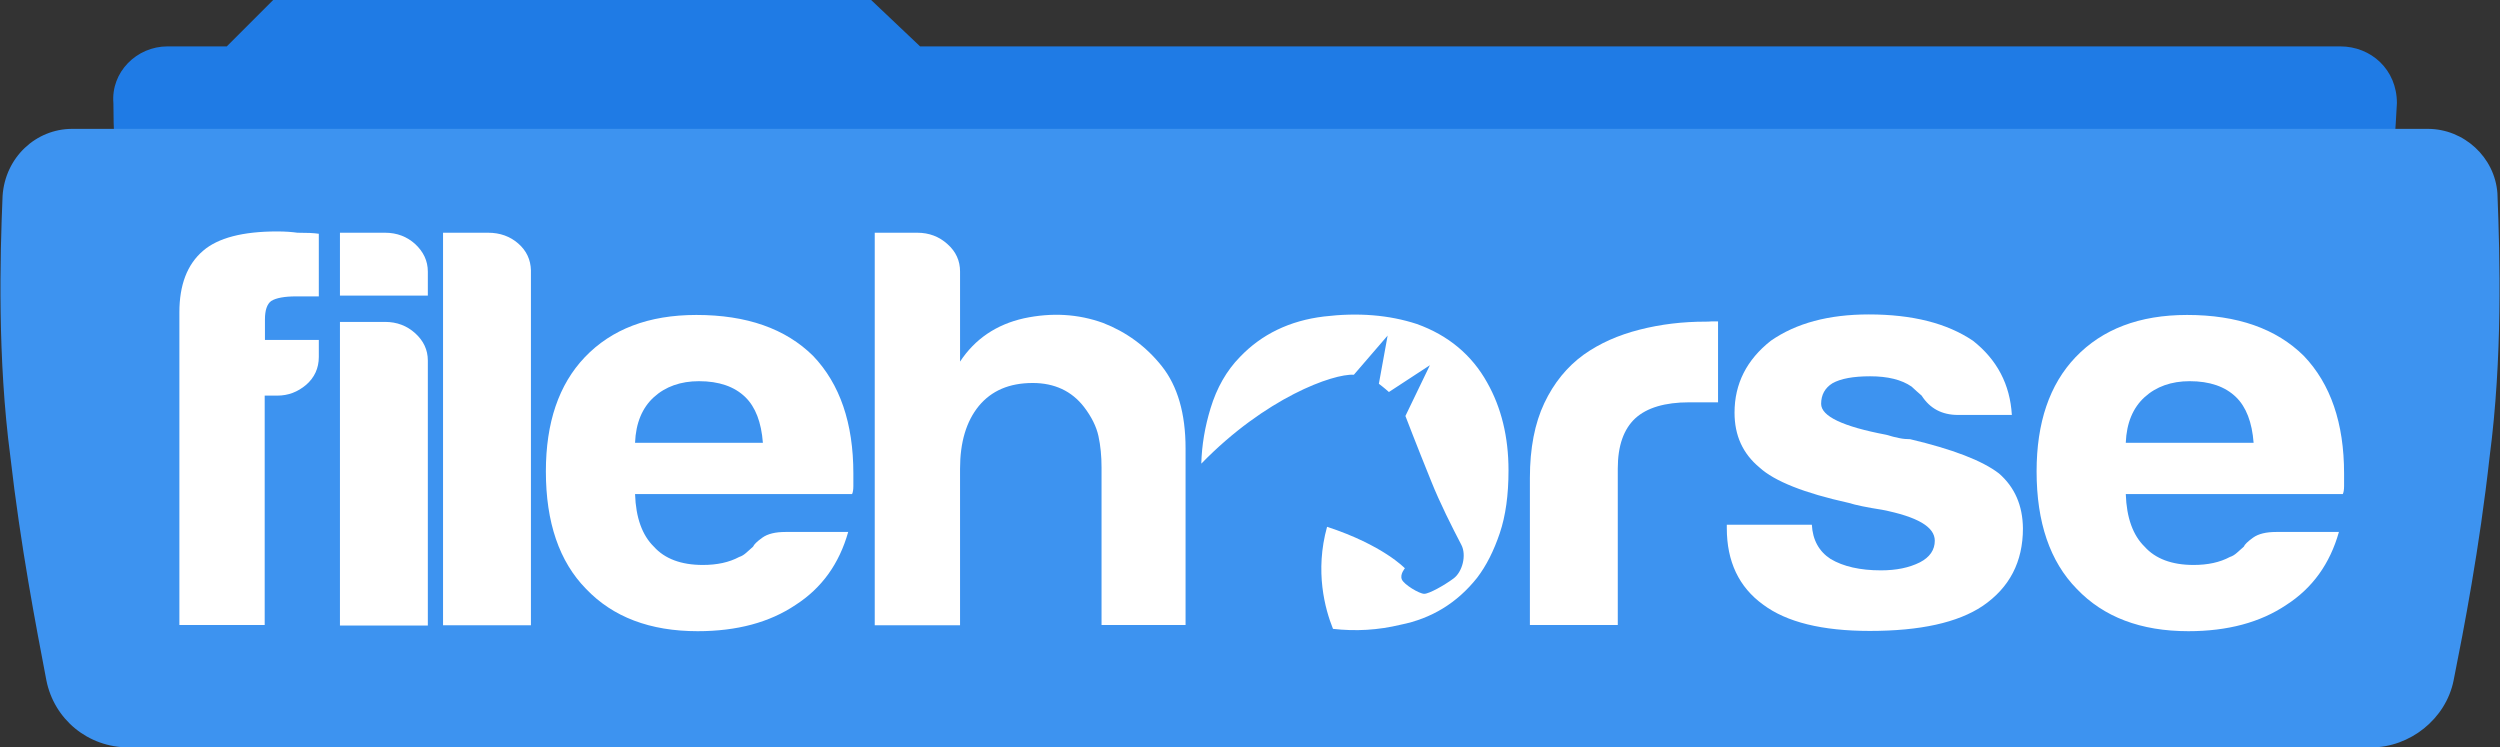 <?xml version="1.0" ?>
<svg xmlns="http://www.w3.org/2000/svg" viewBox="0 0 97 29" xml:space="preserve">
	<rect x="0" y="0" width="97" height="29" fill="#333333" stroke="none"/>
	<g>
		<path fill="#1F7BE5" d="M90.8,1.8H35.7L33.8,0H10.6L8.8,1.8H6.5c-1.2,0-2.2,1-2.1,2.2C4.4,5.9,4.6,8.6,5,10.2 c0.5,1.8,3.2,1.1,4.9,0.4c0.1,0.3,81.6,2.3,82.4-0.4C92.7,8.6,92.9,5.9,93,4C93,2.7,92,1.8,90.8,1.8z"/>
		<path fill="#3D93F0" d="M92,29c1.5,0,2.9-1.1,3.2-2.6c0.4-2,1-5.1,1.4-8.7c0.5-3.8,0.4-7.7,0.3-10.2C96.8,6.1,95.6,5,94.2,5H2.8 C1.4,5,0.2,6.1,0.1,7.6C0,10-0.1,13.9,0.4,17.7c0.4,3.5,1,6.6,1.4,8.7C2.1,27.9,3.4,29,5,29H92z"/>
		<g>
			<path fill="#FFFFFF" d="M10.75,8.98c-1.33,0-2.29,0.25-2.87,0.75c-0.62,0.53-0.92,1.33-0.92,2.39v12.13h3.31v-8.9h0.49 c0.42,0,0.79-0.14,1.12-0.42c0.32-0.28,0.49-0.64,0.49-1.08v-0.66h-2.09v-0.8c0-0.35,0.08-0.59,0.24-0.71 c0.19-0.12,0.52-0.18,0.97-0.18h0.88V9.07c-0.19-0.03-0.47-0.04-0.83-0.04C11.33,9,11.07,8.98,10.75,8.98z"/>
			<path fill="#FFFFFF" d="M16.11,9.47c-0.32-0.29-0.71-0.44-1.17-0.44h-1.75v2.44h3.41v-0.93C16.6,10.12,16.43,9.77,16.11,9.47z"/>
			<path fill="#FFFFFF" d="M16.11,12.93c-0.32-0.29-0.71-0.44-1.17-0.44h-1.75v11.78h3.41V13.99C16.6,13.57,16.43,13.22,16.11,12.93z"/>
			<path fill="#FFFFFF" d="M20.11,9.45c-0.32-0.28-0.71-0.42-1.17-0.42h-1.75v15.23h3.41V10.49C20.59,10.08,20.43,9.73,20.11,9.45z"/>
			<path fill="#FFFFFF" d="M27.02,12.22c-1.85,0-3.29,0.55-4.33,1.64c-1.01,1.06-1.51,2.54-1.51,4.43c0,1.98,0.52,3.5,1.56,4.56 c1.04,1.09,2.48,1.64,4.33,1.64c1.52,0,2.79-0.34,3.8-1.02c1.01-0.65,1.69-1.59,2.04-2.83h-2.43c-0.39,0-0.69,0.07-0.9,0.22 c-0.21,0.15-0.33,0.27-0.36,0.35c-0.1,0.09-0.19,0.17-0.27,0.24c-0.08,0.07-0.17,0.13-0.27,0.16c-0.39,0.21-0.86,0.31-1.41,0.31 c-0.84,0-1.48-0.24-1.9-0.71c-0.45-0.44-0.7-1.12-0.73-2.04h8.42c0.03-0.06,0.05-0.16,0.05-0.31c0-0.03,0-0.09,0-0.18 s0-0.19,0-0.31c0-1.95-0.52-3.47-1.56-4.56C30.48,12.75,28.97,12.22,27.02,12.22z M24.64,17.18c0.03-0.77,0.28-1.36,0.73-1.77 c0.45-0.41,1.04-0.62,1.75-0.62c0.78,0,1.38,0.21,1.8,0.62c0.39,0.38,0.62,0.97,0.68,1.77H24.64z"/>
			<path fill="#FFFFFF" d="M42.8,12.53c-0.97-0.35-1.99-0.41-3.07-0.18c-1.07,0.24-1.9,0.8-2.48,1.68v-3.5c0-0.41-0.16-0.77-0.49-1.06 c-0.32-0.29-0.71-0.44-1.17-0.44h-1.65v15.23h3.31v-6.07c0-1.03,0.24-1.84,0.73-2.44c0.49-0.59,1.18-0.89,2.09-0.89 c0.84,0,1.51,0.31,1.99,0.93c0.29,0.38,0.48,0.76,0.56,1.13c0.08,0.37,0.12,0.77,0.12,1.22v6.11h3.26V17.4 c0-1.36-0.31-2.42-0.92-3.19C44.47,13.44,43.7,12.88,42.8,12.53z"/>
			<path fill="#FFFFFF" d="M54.97,12.57c-1.07-0.35-2.27-0.45-3.6-0.29c-1.33,0.16-2.42,0.69-3.26,1.57c-0.52,0.53-0.9,1.2-1.14,1.99 c-0.22,0.72-0.34,1.43-0.36,2.15c2.49-2.56,5.12-3.5,5.92-3.45l1.31-1.52l-0.34,1.87c0,0,0.2,0.15,0.39,0.32l1.59-1.04l-0.95,1.97 c0,0,0.42,1.1,1,2.53c0.33,0.83,0.82,1.8,1.17,2.47c0.21,0.4,0.04,1.06-0.31,1.31c-0.35,0.26-0.94,0.59-1.13,0.59 s-0.79-0.36-0.87-0.56c-0.08-0.2,0.12-0.43,0.12-0.43s-0.85-0.9-3.02-1.61c-0.48,1.73-0.08,3.19,0.23,3.96 c0.88,0.1,1.75,0.05,2.62-0.16c1.2-0.24,2.19-0.84,2.97-1.82c0.36-0.47,0.65-1.05,0.88-1.73c0.23-0.68,0.34-1.49,0.34-2.44 c0-1.3-0.28-2.44-0.83-3.41C57.11,13.78,56.2,13.01,54.97,12.57z"/>
			<path fill="#FFFFFF" d="M66.17,12.48c-0.88,0-1.73,0.1-2.55,0.31c-0.83,0.21-1.55,0.53-2.17,0.97c-0.65,0.47-1.16,1.1-1.53,1.88 c-0.37,0.78-0.56,1.75-0.56,2.9v5.71h3.41v-6.07c0-0.89,0.23-1.53,0.68-1.95c0.45-0.41,1.15-0.62,2.09-0.62h1.12v-3.14 c-0.07,0-0.15,0-0.24,0C66.31,12.48,66.23,12.48,66.17,12.48z"/>
			<path fill="#FFFFFF" d="M77.56,18.37c-0.65-0.5-1.8-0.94-3.45-1.33c-0.13,0-0.27-0.01-0.41-0.04c-0.15-0.03-0.32-0.07-0.51-0.13 c-1.69-0.32-2.53-0.72-2.53-1.2c0-0.35,0.15-0.62,0.44-0.8c0.32-0.18,0.81-0.27,1.46-0.27c0.68,0,1.22,0.13,1.61,0.4 c0.13,0.12,0.26,0.24,0.39,0.35c0.32,0.5,0.79,0.75,1.41,0.75h2.09c-0.07-1.18-0.57-2.14-1.51-2.88 c-1.01-0.68-2.35-1.02-4.04-1.02c-1.56,0-2.82,0.34-3.8,1.02c-0.94,0.74-1.41,1.67-1.41,2.79c0,0.89,0.32,1.59,0.97,2.13 c0.58,0.53,1.73,0.99,3.45,1.37c0.29,0.09,0.73,0.18,1.31,0.27c1.36,0.27,2.04,0.66,2.04,1.2c0,0.35-0.19,0.64-0.58,0.84 c-0.42,0.21-0.92,0.31-1.51,0.31c-0.81,0-1.46-0.15-1.95-0.44c-0.45-0.29-0.7-0.74-0.73-1.33H67v0.13c0,1.3,0.47,2.29,1.41,2.97 c0.91,0.68,2.29,1.02,4.14,1.02c1.95,0,3.41-0.32,4.38-0.97c1.04-0.71,1.56-1.71,1.56-3.01C78.48,19.61,78.17,18.9,77.56,18.37z"/>
			<path fill="#FFFFFF" d="M89.39,13.81c-1.07-1.06-2.58-1.59-4.53-1.59c-1.85,0-3.29,0.55-4.33,1.64c-1.01,1.06-1.51,2.54-1.51,4.43 c0,1.98,0.52,3.5,1.56,4.56c1.04,1.09,2.48,1.64,4.33,1.64c1.52,0,2.79-0.34,3.8-1.02c1.01-0.65,1.69-1.59,2.04-2.83h-2.43 c-0.39,0-0.69,0.07-0.9,0.22c-0.21,0.15-0.33,0.27-0.36,0.35c-0.1,0.09-0.19,0.17-0.27,0.24c-0.08,0.07-0.17,0.13-0.27,0.16 c-0.39,0.21-0.86,0.31-1.41,0.31c-0.84,0-1.48-0.24-1.9-0.71c-0.45-0.44-0.7-1.12-0.73-2.04h8.42c0.03-0.06,0.05-0.16,0.05-0.31 c0-0.03,0-0.09,0-0.18s0-0.19,0-0.31C90.95,16.42,90.43,14.9,89.39,13.81z M82.48,17.18c0.03-0.77,0.28-1.36,0.73-1.77 c0.45-0.41,1.04-0.62,1.75-0.62c0.78,0,1.38,0.21,1.8,0.62c0.39,0.38,0.62,0.97,0.68,1.77H82.48z"/>
		</g>
	</g>
</svg>